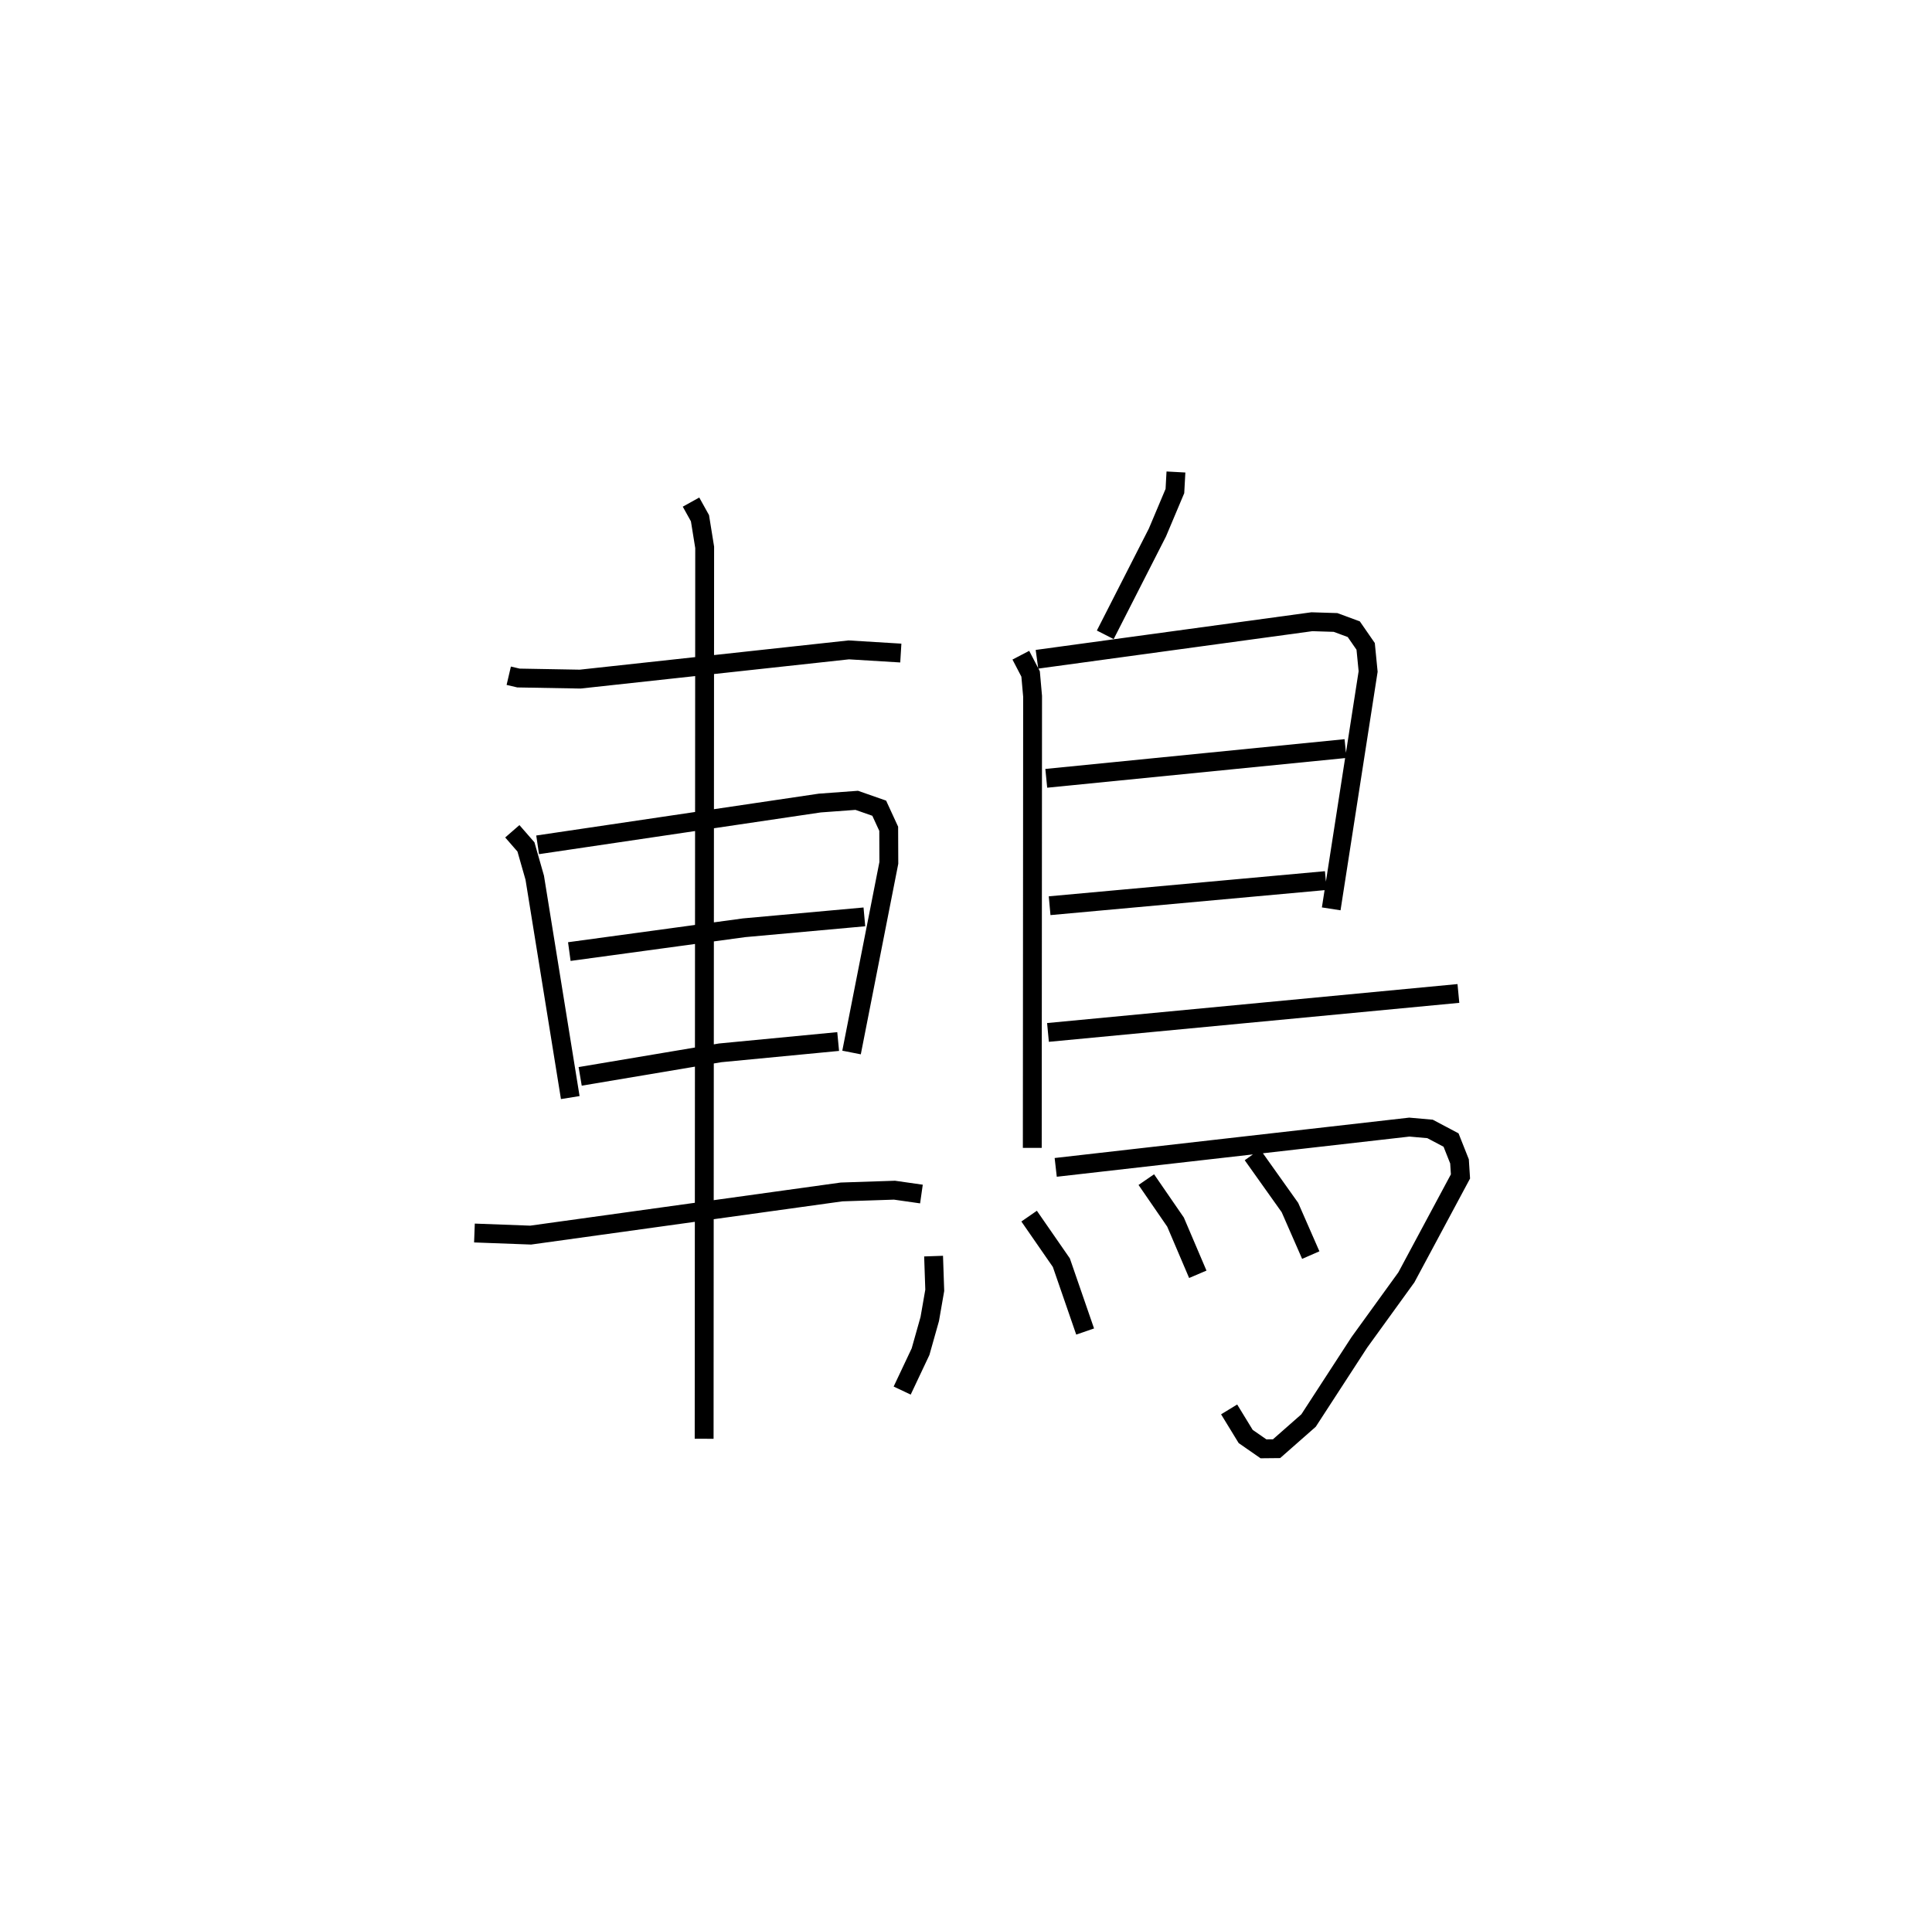 <?xml version="1.0" encoding="utf-8" ?>
<svg baseProfile="full" height="101.828" version="1.1" width="102.428" xmlns="http://www.w3.org/2000/svg" xmlns:ev="http://www.w3.org/2001/xml-events" xmlns:xlink="http://www.w3.org/1999/xlink"><defs /><rect fill="white" height="101.828" width="102.428" x="0" y="0" /><path d="M25,25 m0.0,0.0 m1.972,10.833 l0.516,0.121 3.27,0.058 l14.24,-1.55 2.76,0.168 m-20.597,9.451 l0.723,0.83 0.466,1.631 l1.883,11.66 m-1.73,-13.402 l14.958,-2.216 1.96,-0.144 l1.192,0.417 0.503,1.092 l0.007,1.808 -1.977,10.055 m-14.963,-5.352 l9.262,-1.262 6.381,-0.578 m-15.068,8.458 l7.422,-1.248 6.256,-0.6 m-19.283,10.154 l2.979,0.111 16.485,-2.289 l2.805,-0.093 1.429,0.204 m-12.216,-36.692 l0.475,0.855 0.249,1.544 l-0.028,47.271 m25.013,-51.266 l-0.055,1.01 -0.926,2.197 l-2.766,5.427 m-4.476,1.081 l0.518,0.995 0.105,1.184 l-0.016,23.947 m0.248,-25.91 l14.576,-1.991 1.253,0.039 l0.967,0.357 0.63,0.911 l0.131,1.331 -1.957,12.588 m-15.107,-6.922 l15.865,-1.578 m-15.687,8.333 l14.642,-1.333 m-14.729,8.053 l21.759,-2.067 m-21.349,9.223 l18.748,-2.136 1.098,0.097 l1.113,0.589 0.449,1.132 l0.051,0.798 -2.868,5.351 l-2.493,3.447 -2.693,4.146 l-1.697,1.493 -0.694,0.007 l-0.943,-0.655 -0.877,-1.435 m-15.669,-8.129 l0.062,1.814 -0.265,1.522 l-0.488,1.731 -0.974,2.063 m6.73,-9.25 l1.709,2.468 1.261,3.651 m3.243,-8.055 l1.55,2.253 1.18,2.767 m2.895,-6.338 l1.99,2.799 1.104,2.521 " fill="none" stroke="black" stroke-width="1" /></svg>